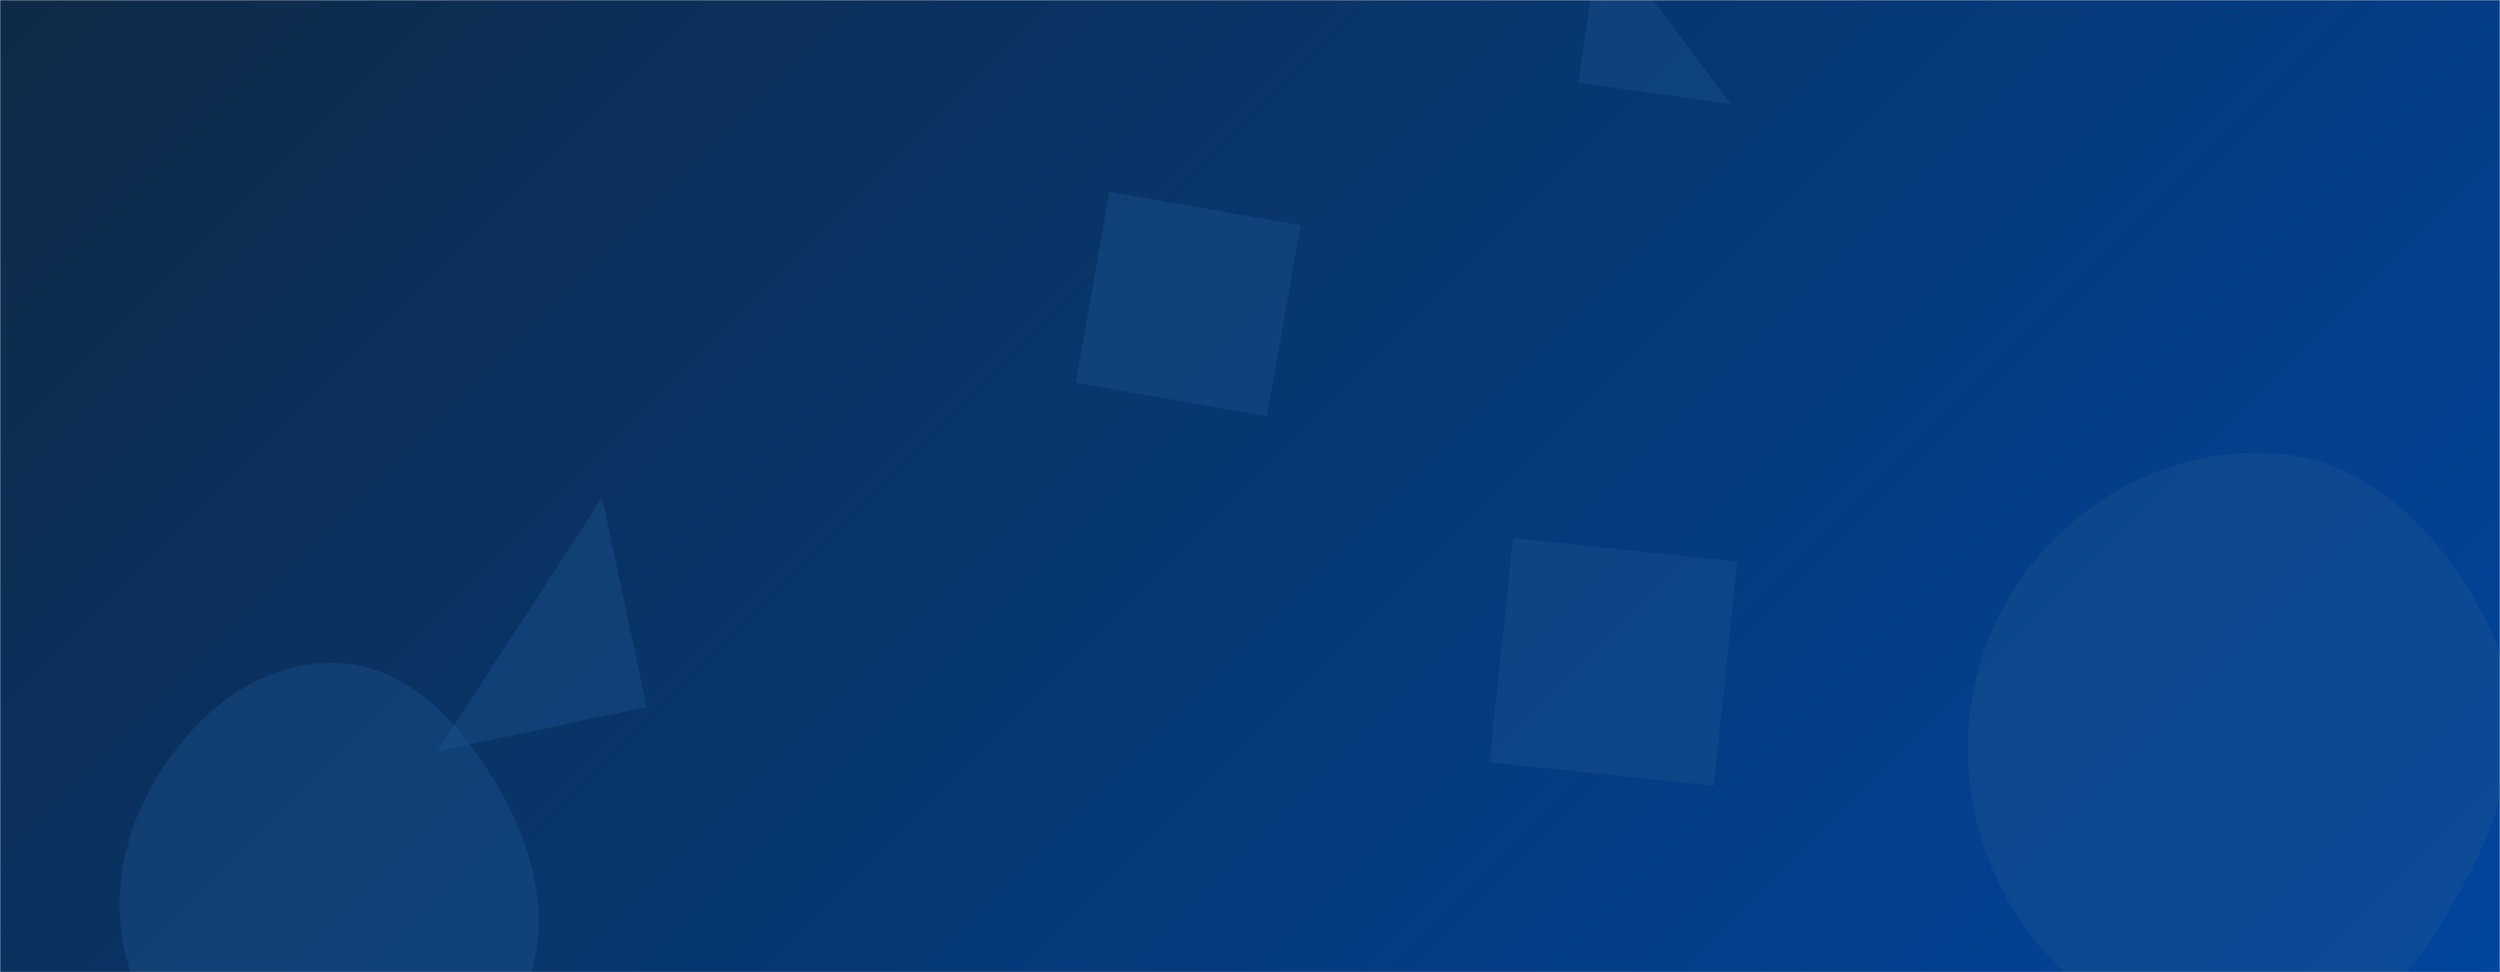 <svg xmlns="http://www.w3.org/2000/svg" version="1.1" xmlns:xlink="http://www.w3.org/1999/xlink" xmlns:svgjs="http://svgjs.com/svgjs" width="1440" height="560" preserveAspectRatio="none" viewBox="0 0 1440 560"><g mask="url(&quot;#SvgjsMask1009&quot;)" fill="none"><rect width="1440" height="560" x="0" y="0" fill="url(#SvgjsLinearGradient1010)"></rect><path d="M909.268 47.577L996.886 59.891 921.582-40.041z" fill="rgba(28, 83, 142, 0.4)" class="triangle-float3"></path><path d="M372.466 407.167L346.825 286.536 251.835 432.808z" fill="rgba(28, 83, 142, 0.4)" class="triangle-float2"></path><path d="M192.675,650.354C239.647,649.994,279.217,616.67,300.151,574.62C318.965,536.828,309.492,493.865,288.939,456.99C267.692,418.87,236.303,382.858,192.675,381.792C147.613,380.691,110.146,412.874,87.9,452.077C65.976,490.713,61.548,537.015,82.303,576.292C104.489,618.278,145.189,650.718,192.675,650.354" fill="rgba(28, 83, 142, 0.4)" class="triangle-float2"></path><path d="M619.656 220.423L729.685 239.824 749.086 129.796 639.057 110.395z" fill="rgba(28, 83, 142, 0.4)" class="triangle-float1"></path><path d="M1308.65,605.161C1364.247,600.881,1398.598,549.684,1424.042,500.066C1446.732,455.819,1455.356,406.004,1433.741,361.223C1408.848,309.65,1365.824,264.235,1308.65,260.999C1246.525,257.483,1187.639,291.729,1156.366,345.523C1124.935,399.589,1126.113,466.621,1157.752,520.565C1189.02,573.876,1247.028,609.905,1308.65,605.161" fill="rgba(28, 83, 142, 0.4)" class="triangle-float1"></path><path d="M857.983 439.077L987.101 452.648 1000.672 323.529 871.554 309.958z" fill="rgba(28, 83, 142, 0.4)" class="triangle-float2"></path></g><defs><mask id="SvgjsMask1009"><rect width="1440" height="560" fill="#ffffff"></rect></mask><linearGradient x1="15.28%" y1="-39.29%" x2="84.72%" y2="139.29%" gradientUnits="userSpaceOnUse" id="SvgjsLinearGradient1010"><stop stop-color="#0e2a47" offset="0"></stop><stop stop-color="#00459e" offset="1"></stop></linearGradient><style>
            @keyframes float1 {
                0%{transform: translate(0, 0)}
                50%{transform: translate(-10px, 0)}
                100%{transform: translate(0, 0)}
            }

            .triangle-float1 {
                animation: float1 5s infinite;
            }

            @keyframes float2 {
                0%{transform: translate(0, 0)}
                50%{transform: translate(-5px, -5px)}
                100%{transform: translate(0, 0)}
            }

            .triangle-float2 {
                animation: float2 4s infinite;
            }

            @keyframes float3 {
                0%{transform: translate(0, 0)}
                50%{transform: translate(0, -10px)}
                100%{transform: translate(0, 0)}
            }

            .triangle-float3 {
                animation: float3 6s infinite;
            }
        </style></defs></svg>